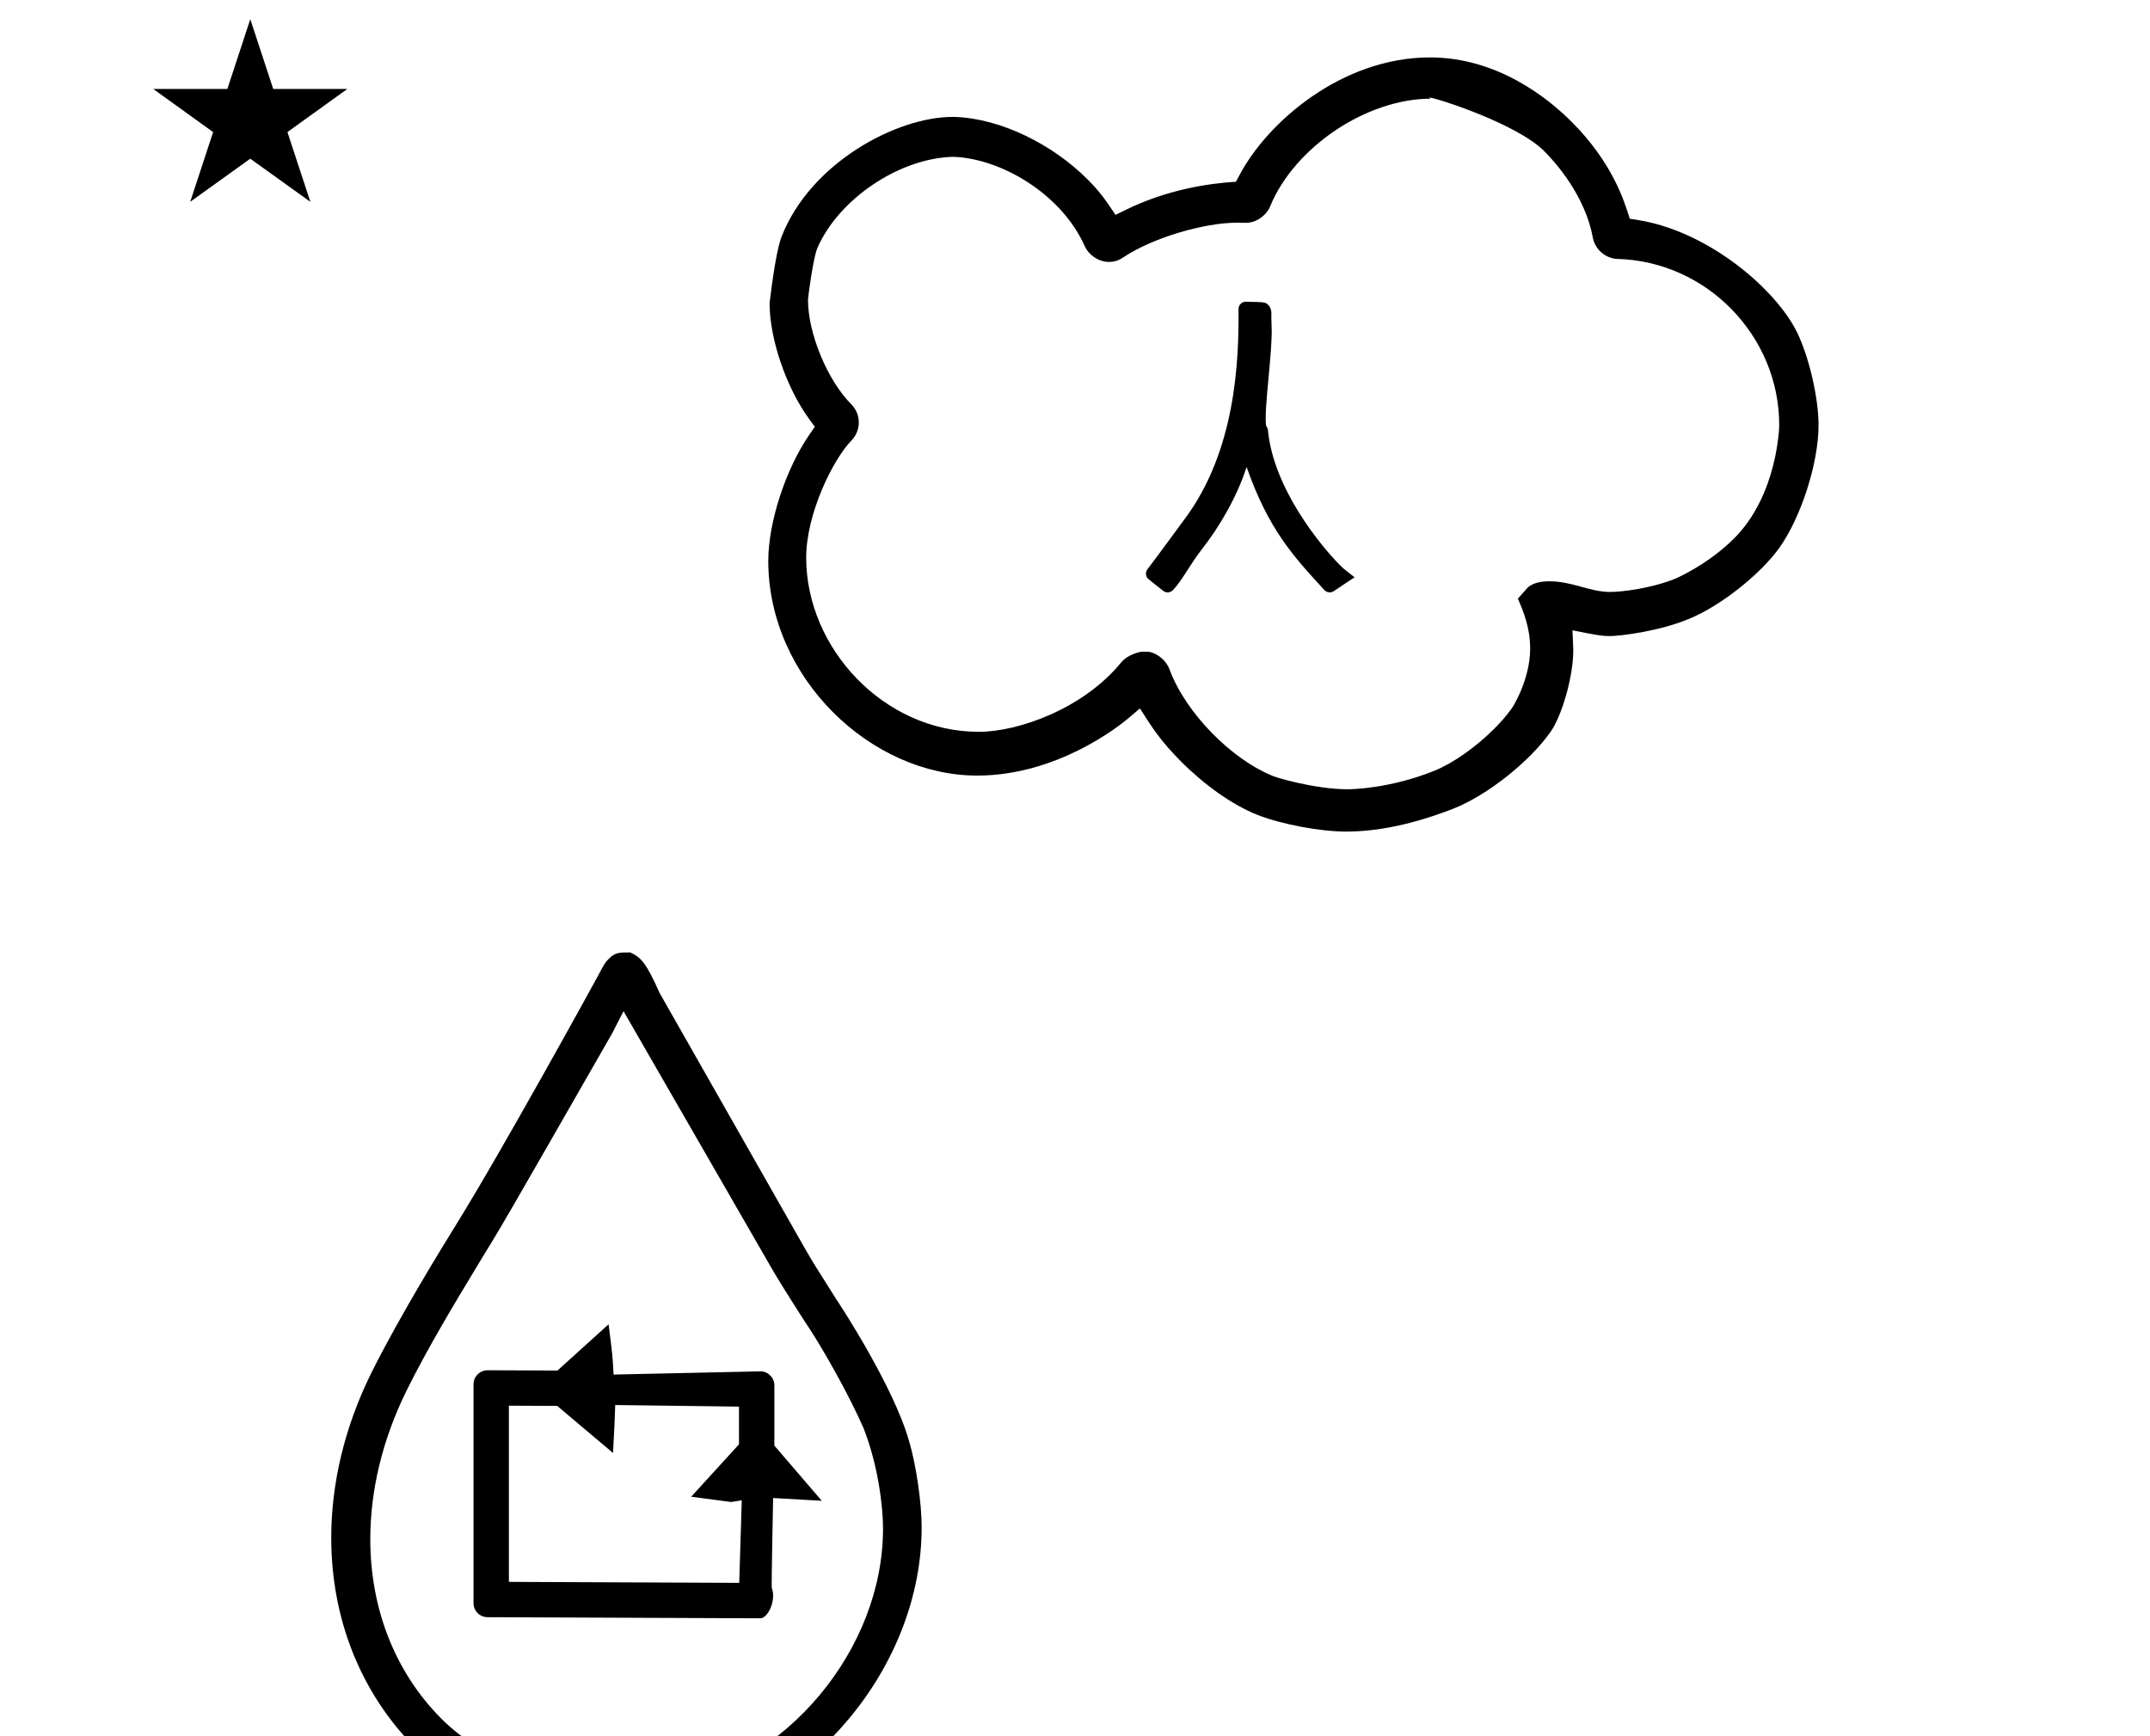 <?xml version="1.0" standalone="no"?>
<!DOCTYPE svg PUBLIC "-//W3C//DTD SVG 1.1//EN" "http://www.w3.org/Graphics/SVG/1.1/DTD/svg11.dtd" >
<svg xmlns="http://www.w3.org/2000/svg" xmlns:xlink="http://www.w3.org/1999/xlink" version="1.1" viewBox="-10 0 1238 1000">
  <g transform="matrix(1 0 0 -1 0 800)">
   <path fill="currentColor"
d="M427.892 10.202c4.368 0 7.998 -3.612 7.998 -8.09v-34.677l27.295 -31.782c-27.534 1.527 -27.534 1.527 -28.015 1.597c0 0 -1.049 -51.685 -0.774 -51.773c2.726 -6.912 -2.143 -17.496 -6.623 -17.496l-157.036 0.635
c-4.462 0 -8.086 3.629 -8.086 8.086v126.044c0 4.475 3.64 8.087 8.116 8.087c0 0 32.285 -0.13 40.222 -0.162l29.446 26.641c2.276 -17.931 2.276 -17.931 2.873 -28.952zM415.653 -111.611l1.472 47.527
c-2.069 -0.318 -4.138 -0.637 -6.208 -0.955l-22.917 3.039l27.516 30.177v21.718l-71.272 0.916c-0.279 -8.654 -0.279 -8.654 -1.252 -27.62l-32.154 27.116l-27.814 0.118v-101.467zM180.736 -85.683
c0 -45.848 16.44 -88.894 48.569 -121.124c26.665 -26.56 77.868 -47.713 115.509 -47.713c8.551 0 19.941 1.364 34.285 4.071c78.17 14.754 141.607 91.088 141.607 170.82c0 14.184 -3.175 35.975 -7.222 49.584
c-8.901 31.46 -39.52 78.217 -41.881 81.671c-10.96 17.304 -13.763 21.754 -18.404 29.844c-27.805 48.91 -55.652 97.776 -83.429 146.715c-7.713 17.46 -10.932 20.659 -16.938 23.293c-6.517 0 -8.645 -0.055 -12.26 -3.669
c-2.232 -2.233 -2.361 -2.549 -6.304 -9.93c-2.313 -4.333 -55.245 -100.739 -82.272 -144.257c-5.174 -8.331 -31.707 -51.168 -48.088 -84.142c-15.528 -31.331 -23.174 -63.899 -23.174 -95.164zM345.339 -232.066
c-30.533 0 -76.353 17.395 -100.986 42.026c-27.135 27.136 -41.128 63.89 -41.128 103.613c0 27.828 6.866 57.112 20.893 85.569c12.426 25.018 27.369 49.765 41.87 73.765c12.967 21.07 12.912 20.977 76.378 131.744
c0.13 0.244 0.13 0.244 6.676 12.971l84.461 -146.649c3.523 -6.07 6.702 -11.438 19.092 -30.814c11.175 -16.358 26.611 -44.288 34.504 -62.343c0.13 -0.326 0.274 -0.637 0.411 -0.956v-0.082
c7.953 -20.355 10.955 -44.012 10.955 -57.129c0 -69.469 -55.595 -136.242 -124.074 -148.72c-14.882 -2.712 -25.121 -2.995 -29.051 -2.995zM78.217 748.779h42.703l13.201 40.174l13.2 -40.174h42.704l-34.513 -24.843l13.2 -40.173
l-34.592 24.843l-34.593 -24.843l13.201 40.173zM553.644 378.529c-54.89 0 -99.43 48.365 -99.43 100.274c0 25.45 15.529 56.716 26.087 67.507c2.799 2.925 4.209 6.664 4.209 10.398c0 3.724 -1.401 7.442 -4.226 10.348
c-13.807 13.822 -25.014 40.885 -25.031 60.257c0 1.444 3.043 24.593 5.427 29.889c12.306 28.263 47.25 51.73 78.018 52.467l0.216 0.006l0.214 -0.008c27.039 -0.953 62.15 -21.142 75.657 -51.821
c2.221 -4.629 7.659 -8.701 13.826 -8.701c4.227 0 6.828 1.72 8.649 2.924c16.398 10.84 45.713 19.686 65.314 19.686c1.5 0 4.018 -0.065 4.808 -0.086c0.045 0 0.085 -0.003 0.117 -0.003
c6.243 0.037 11.938 4.593 13.917 9.594c14.085 34.152 55.607 61.904 92.458 61.904c-0.66 0.305 -0.971 0.499 -0.971 0.591c0 0.04 0.062 0.061 0.185 0.061c3.301 0 50.151 -14.907 66.056 -30.812
c6.017 -6.017 23.567 -25.324 28.005 -49.829c1.587 -7.993 8.537 -12.119 14.125 -12.297c51.457 -1.382 93.231 -44.297 93.231 -95.766c0 -0.703 -0.856 -40.08 -25.979 -65.202c-14.987 -14.986 -32.958 -22.844 -34.266 -23.359
c-13.718 -5.409 -29.933 -7.475 -37.577 -7.475h-0.163c-11.762 0.264 -21.179 6.136 -34.518 6.136c-6.7 0 -10.496 -1.797 -12.542 -3.844c-0.247 -0.269 -1.306 -1.465 -5.442 -6.162
c2.943 -6.794 7.068 -16.314 7.068 -28.816c0 -18.119 -10.656 -35.055 -11.19 -35.138c-2.69 -3.722 -5.906 -7.377 -9.436 -10.906c-10.432 -10.432 -23.495 -19.783 -34.414 -24.201
c-26.101 -10.558 -48.432 -10.704 -50.23 -10.704c-18.584 0 -42.643 7.049 -44.069 8.171c-22.304 9.257 -49.06 35.423 -58.459 61.225c-1.659 4.301 -6.296 8.724 -11.549 9.758c-1.269 0.077 -2.694 0.101 -4.216 0.101
c-0.136 0 -7.74 -1.076 -11.995 -6.28c-21.835 -26.697 -59.264 -39.883 -81.885 -39.883zM722.359 353.358l-0.066 0.029zM480.162 546.162v0zM432.382 476.992c0 -67.233 58.958 -123.668 120.271 -123.668
c45.947 0 81.627 28.355 87.426 33.307l6.289 5.371c7.339 -11.502 12.117 -18.991 23.977 -30.85c13.121 -13.122 29.157 -24.731 43.917 -30.551c13.675 -5.334 35.973 -9.526 50.652 -9.526c18.836 0 39.125 4.377 61.444 12.992
c20.081 7.752 45.206 27.939 56.852 44.993c5.978 8.755 12.71 30.782 12.71 46.522c0 1.143 0 1.143 -0.451 11.415c12.073 -2.438 16.477 -3.327 21.62 -3.327c6.016 0 29.078 2.932 45.581 9.966
c17.996 7.323 40.834 25.539 51.713 40.585c12.707 17.754 22.759 49.06 22.759 70.897c0 15.813 -5.452 39.351 -12.403 53.55c-11.921 24.355 -50.496 58.106 -91.887 64.674l-4.415 0.701c-3.229 10.408 -10.04 32.374 -33.557 55.891
c-13.355 13.354 -42.505 36.999 -81.509 36.999c-50.351 0 -93.41 -36.86 -109.776 -68.001l-1.887 -3.59c-15.892 -0.961 -39.891 -4.571 -63.716 -16.311l-5.662 -2.789c-5.793 8.66 -8.783 13.131 -16.21 20.558
c-19.917 19.917 -49.655 34.999 -76.488 35.872c-0.329 0.006 -0.66 0.009 -0.993 0.009c-32.514 0 -81.987 -26.524 -98.572 -68.897c-3.934 -10.575 -6.588 -36.433 -6.939 -38.379
c0 -20.802 9.767 -49.028 23.02 -67.047l3.044 -4.139l-2.929 -4.222c-13.705 -19.754 -23.88 -50.61 -23.88 -73.005zM722.205 612.04c0.758 -13.46 -4.646 -48.836 -3.139 -57.4c0.463 -0.525 0.939 -1.339 1.037 -2.392
c3.14 -33.754 30.766 -67.018 41.452 -77.704c2.164 -2.163 2.164 -2.163 8.436 -7.015c-0.736 -0.481 -0.736 -0.481 -11.996 -7.988c-1.708 -1.141 -4.02 -0.874 -5.42 0.653
c-18.048 19.632 -32.221 35.05 -44.766 70.857c-5.668 -17.648 -16.011 -34.977 -25.564 -47.109c-6.675 -8.477 -11.928 -18.881 -16.922 -23.875c-1.521 -1.522 -3.926 -1.629 -5.573 -0.326
c-8.486 6.718 -8.486 6.718 -8.66 6.893c-1.51 1.509 -1.628 3.886 -0.359 5.531c4.769 6.182 20.51 27.695 20.72 27.973c30.47 40.024 31.951 93.221 31.707 121.863c-0.021 2.37 1.922 4.288 4.293 4.234
c11.221 -0.25 11.221 -0.25 12.842 -1.871c1.217 -1.216 1.837 -3.021 1.796 -5.08c-0.015 -0.694 -0.076 -3.835 0.116 -7.244z" />
  </g>

</svg>
